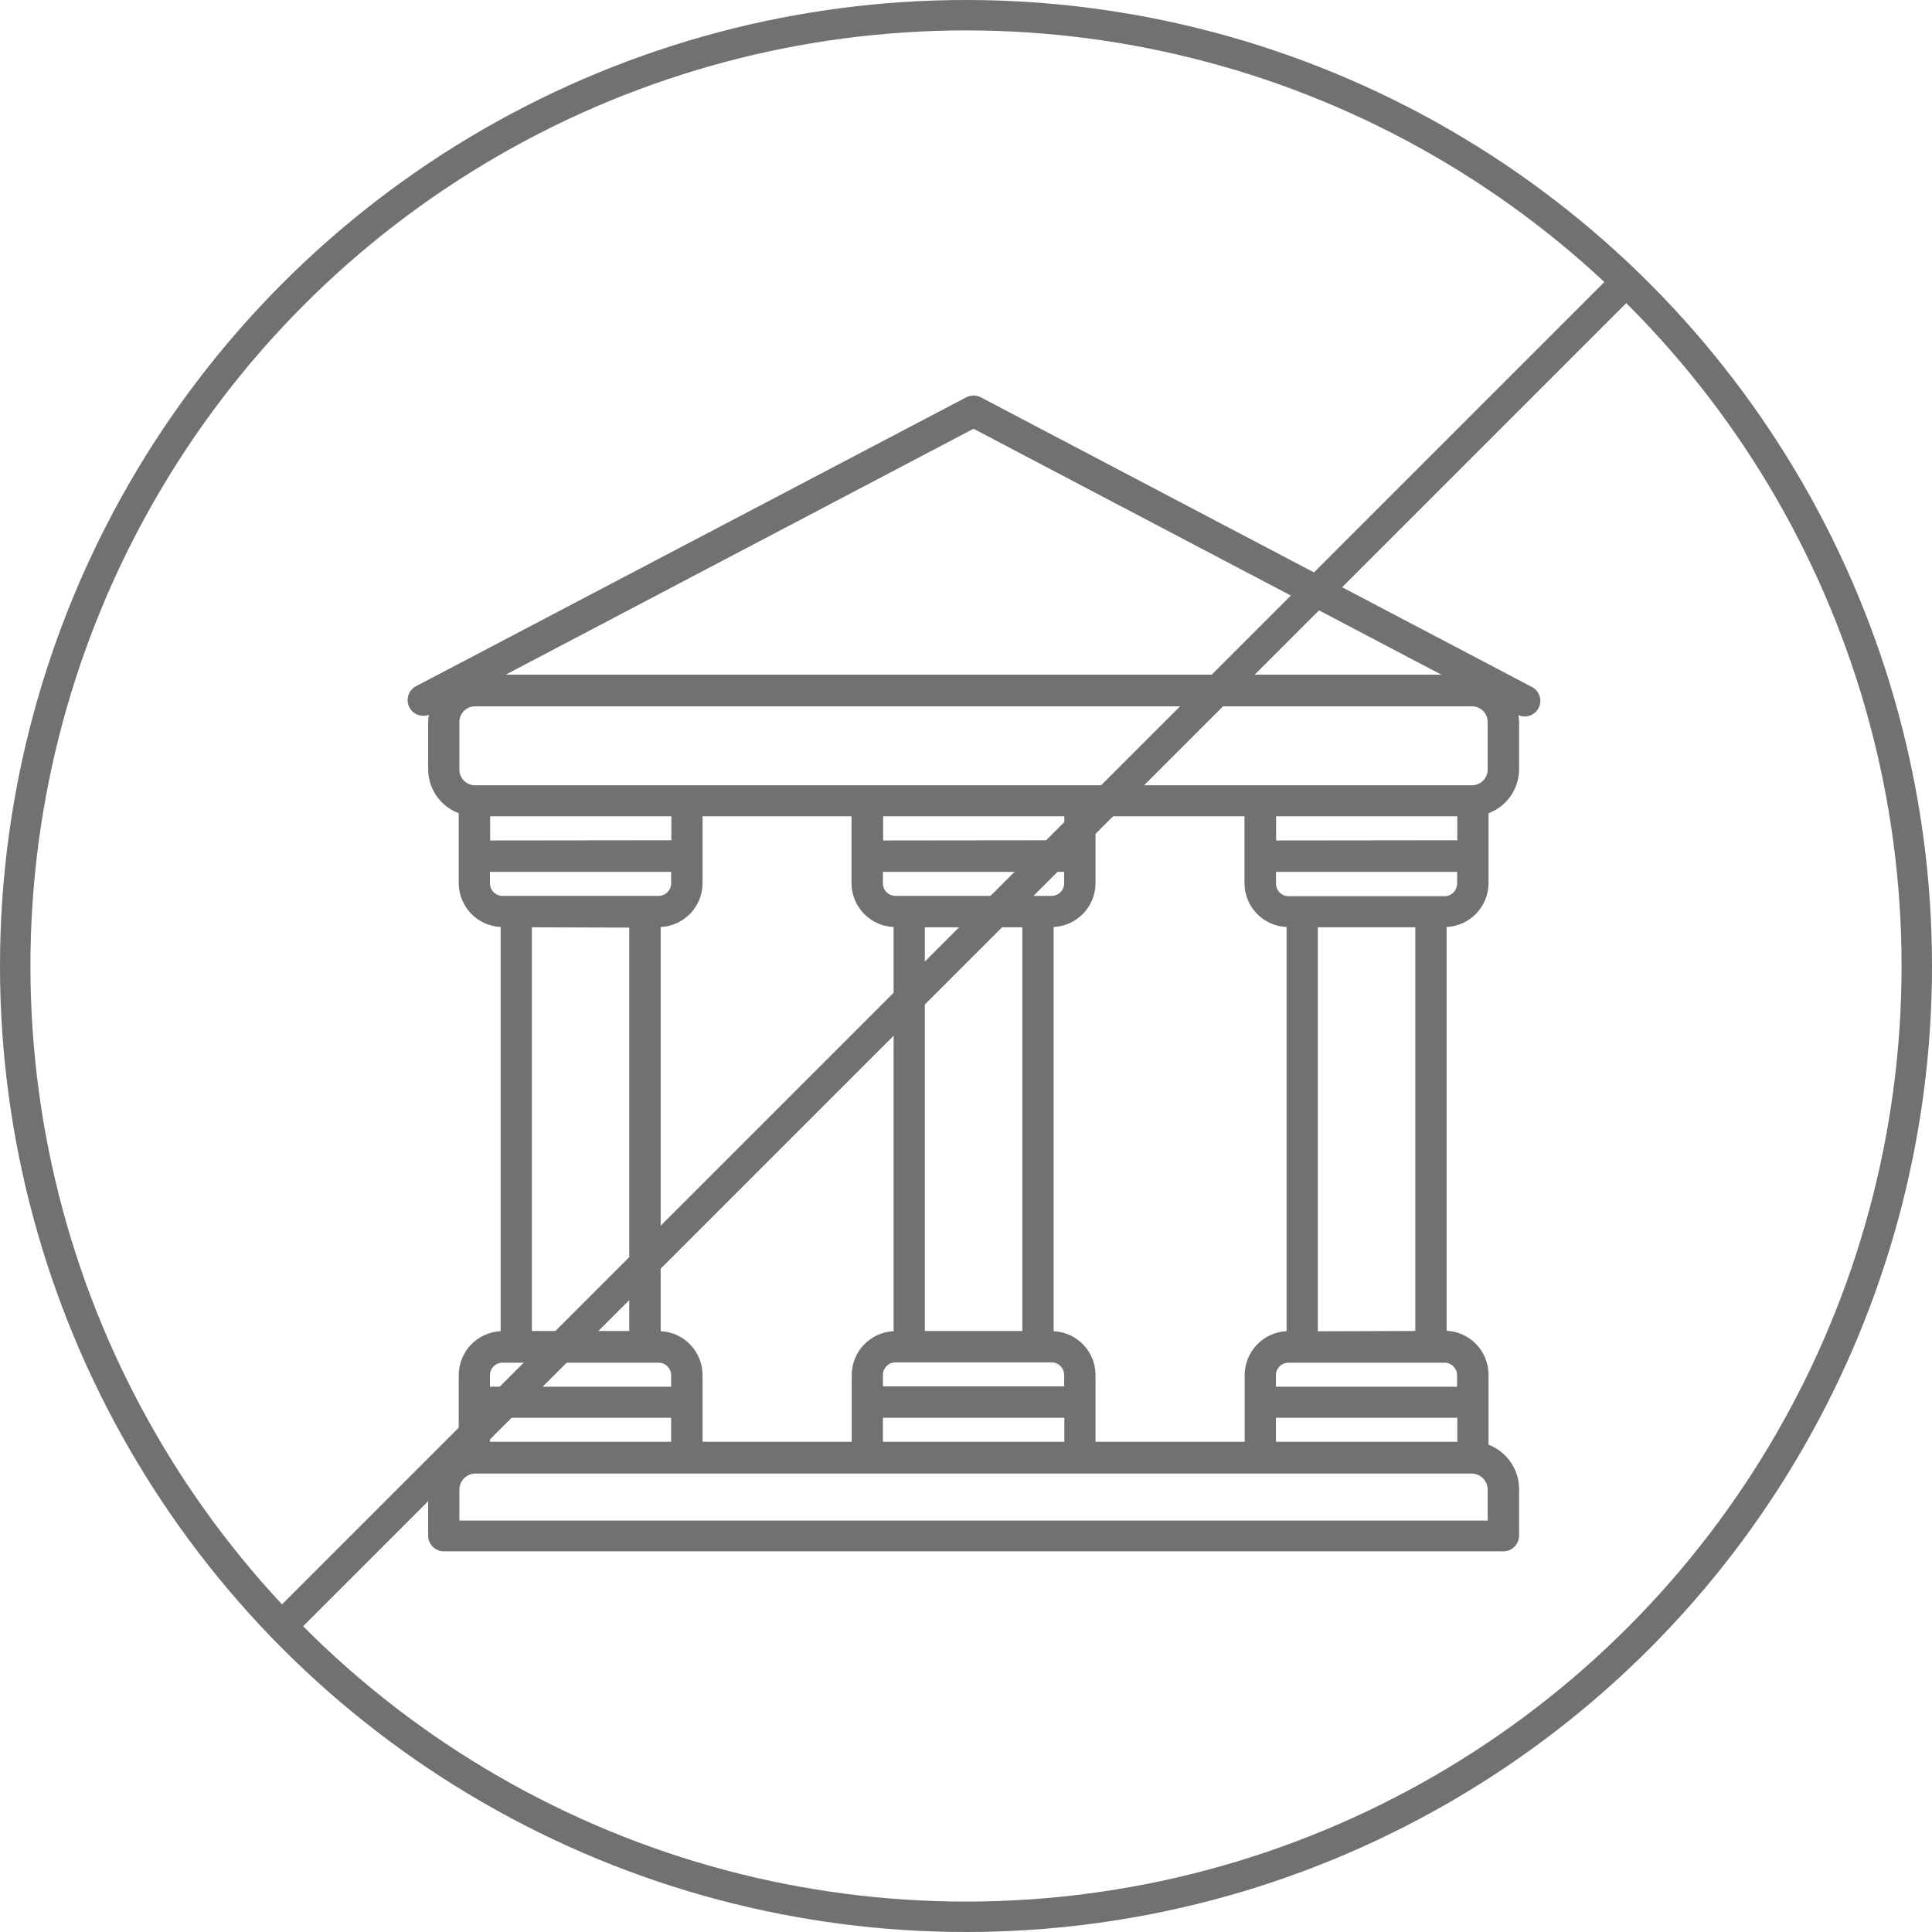 <svg width="127" height="127" viewBox="0 0 127 127" fill="none" xmlns="http://www.w3.org/2000/svg">
<path d="M28.193 46.987C28.166 47.137 28.15 47.289 28.145 47.442V50.567C28.149 51.855 28.949 53.007 30.156 53.459V58.058C30.161 59.598 31.372 60.863 32.91 60.936V87.505C31.372 87.578 30.161 88.843 30.156 90.383V94.968C28.946 95.433 28.147 96.593 28.145 97.887V100.944C28.145 101.514 28.608 101.977 29.178 101.977H98.825C99.395 101.977 99.858 101.514 99.858 100.944V97.887C99.856 96.592 99.056 95.432 97.848 94.968V90.356C97.842 88.816 96.631 87.55 95.094 87.478V60.936C96.631 60.863 97.842 59.598 97.848 58.058V53.459C99.054 53.007 99.854 51.855 99.858 50.567V47.462C99.853 47.31 99.837 47.158 99.81 47.008C100.329 47.238 100.936 47.004 101.166 46.485C101.396 45.966 101.162 45.359 100.643 45.128L64.477 26.119C64.175 25.96 63.814 25.96 63.513 26.119L27.346 45.108C26.842 45.374 26.648 45.998 26.914 46.503C27.157 46.964 27.706 47.172 28.193 46.987ZM32.221 55.249V53.659H44.132V55.235L32.221 55.249ZM58.741 60.943V87.505C57.204 87.578 55.993 88.843 55.987 90.383V94.775H46.183V90.383C46.178 88.843 44.967 87.578 43.429 87.505V60.936C44.967 60.863 46.178 59.598 46.183 58.058V53.659H55.973V58.052C55.976 59.594 57.188 60.862 58.728 60.936L58.741 60.943ZM58.053 55.249V53.659H69.964V55.235L58.053 55.249ZM84.574 60.943V87.505C83.036 87.578 81.825 88.843 81.819 90.383V94.775H72.015V90.383C72.01 88.843 70.799 87.578 69.261 87.505V60.936C70.799 60.863 72.01 59.598 72.015 58.058V53.659H81.806V58.052C81.808 59.594 83.019 60.862 84.56 60.936L84.574 60.943ZM83.885 55.249V53.659H95.796V55.235L83.885 55.249ZM95.796 93.199V94.775H83.871V93.199H95.796ZM69.964 93.199V94.775H58.039V93.199H69.964ZM59.76 58.891H58.865C58.409 58.891 58.039 58.522 58.039 58.065V57.314H69.95V58.065C69.95 58.522 69.58 58.891 69.124 58.891H59.76ZM67.203 60.957V87.491H60.793V60.957H67.203ZM59.76 89.556H69.124C69.58 89.556 69.95 89.926 69.95 90.383V91.133H58.039V90.383C58.039 89.926 58.409 89.556 58.865 89.556H59.76ZM44.118 93.199V94.775H32.207V93.199H44.118ZM32.207 58.086V57.314H44.118V58.065C44.118 58.522 43.748 58.891 43.291 58.891H33.013C32.562 58.88 32.203 58.509 32.207 58.058V58.086ZM41.364 60.977V87.491H34.961V60.957L41.364 60.977ZM32.207 90.404C32.207 89.947 32.577 89.577 33.033 89.577H43.291C43.748 89.577 44.118 89.947 44.118 90.404V91.154H32.207V90.404ZM97.792 97.929V99.953H30.197V97.929C30.197 97.339 30.674 96.861 31.264 96.861H96.725C97.306 96.861 97.781 97.327 97.792 97.908V97.929ZM95.782 90.404V91.154H83.871V90.404C83.871 89.947 84.241 89.577 84.697 89.577H94.977C95.417 89.588 95.771 89.942 95.782 90.383V90.404ZM86.625 87.512V60.957H93.035V87.491L86.625 87.512ZM95.782 58.086C95.782 58.542 95.413 58.912 94.956 58.912H84.704C84.248 58.912 83.878 58.542 83.878 58.086V57.314H95.789L95.782 58.086ZM63.995 28.185L94.749 44.35H33.24L63.995 28.185ZM30.197 47.462C30.197 46.892 30.659 46.43 31.229 46.43H96.76C97.33 46.43 97.792 46.892 97.792 47.462V50.588C97.792 51.158 97.33 51.621 96.76 51.621H31.229C30.659 51.621 30.197 51.158 30.197 50.588V47.462Z" fill="#717171"/>
<circle cx="63.5" cy="63.5" r="62.5" stroke="#717171" stroke-width="2"/>
<line x1="106.707" y1="18.707" x2="18.707" y2="106.707" stroke="#717171" stroke-width="2"/>
</svg>
